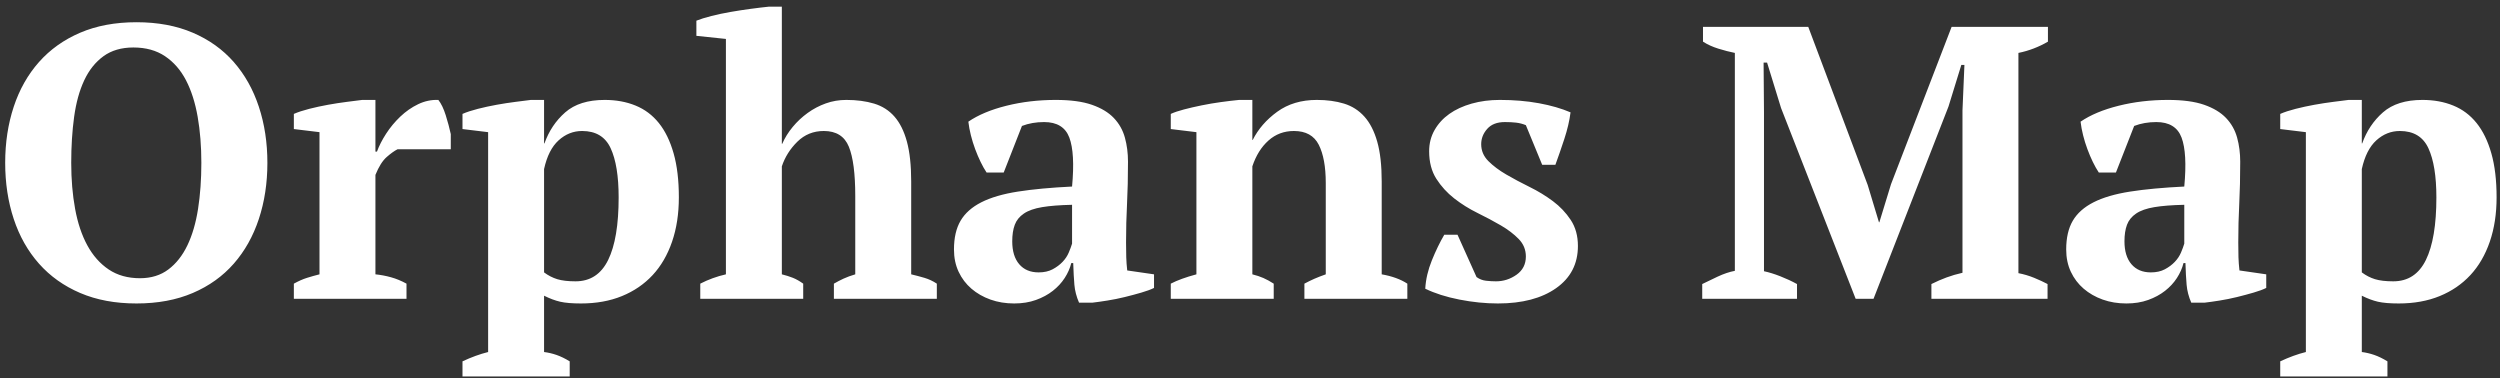 <?xml version="1.0" encoding="UTF-8"?>
<svg width="251px" height="38px" viewBox="0 0 251 38" version="1.1" xmlns="http://www.w3.org/2000/svg" xmlns:xlink="http://www.w3.org/1999/xlink">
    <rect x="0" y="0" width="251" height="38" fill="#333333" stroke="none"/>
    <!-- Generator: Sketch 52.6 (67491) - http://www.bohemiancoding.com/sketch -->
    <title>Orphans Map</title>
    <desc>Created with Sketch.</desc>
    <g id="Page-1" stroke="none" stroke-width="1" fill="none" fill-rule="evenodd">
        <g id="Artboard" transform="translate(-592, -355)" fill="#FFFFFF">
            <path d="M592.521,371.35 C592.521,369.322 592.807,367.444 593.379,365.714 C593.951,363.985 594.796,362.491 595.914,361.229 C597.032,359.968 598.41,358.987 600.048,358.285 C601.686,357.583 603.571,357.232 605.703,357.232 C607.835,357.232 609.72,357.583 611.358,358.285 C612.996,358.987 614.367,359.968 615.472,361.229 C616.578,362.491 617.416,363.985 617.988,365.714 C618.56,367.444 618.846,369.322 618.846,371.35 C618.846,373.378 618.56,375.256 617.988,376.986 C617.416,378.715 616.578,380.209 615.472,381.471 C614.367,382.732 612.996,383.713 611.358,384.415 C609.72,385.117 607.835,385.468 605.703,385.468 C603.571,385.468 601.686,385.117 600.048,384.415 C598.41,383.713 597.032,382.732 595.914,381.471 C594.796,380.209 593.951,378.715 593.379,376.986 C592.807,375.256 592.521,373.378 592.521,371.35 Z M599.151,371.35 C599.151,373.014 599.281,374.554 599.541,375.971 C599.801,377.389 600.21,378.61 600.769,379.637 C601.329,380.665 602.043,381.47 602.914,382.055 C603.786,382.641 604.832,382.933 606.054,382.933 C607.172,382.933 608.121,382.641 608.901,382.055 C609.681,381.47 610.318,380.665 610.812,379.637 C611.306,378.61 611.663,377.389 611.885,375.971 C612.106,374.554 612.216,373.014 612.216,371.35 C612.216,369.686 612.093,368.146 611.846,366.728 C611.598,365.311 611.209,364.09 610.676,363.062 C610.142,362.035 609.441,361.23 608.569,360.644 C607.698,360.059 606.639,359.767 605.391,359.767 C604.195,359.767 603.194,360.059 602.388,360.644 C601.582,361.23 600.939,362.035 600.457,363.062 C599.976,364.09 599.639,365.311 599.443,366.728 C599.248,368.146 599.151,369.686 599.151,371.35 Z M631.916,369.985 C631.604,370.141 631.24,370.401 630.824,370.765 C630.408,371.129 630.031,371.727 629.693,372.559 L629.693,382.543 C630.213,382.595 630.733,382.692 631.253,382.836 C631.773,382.979 632.293,383.193 632.813,383.479 L632.813,385 L621.503,385 L621.503,383.479 C621.971,383.219 622.413,383.024 622.829,382.894 C623.245,382.764 623.661,382.647 624.077,382.543 L624.077,368.269 L621.503,367.957 L621.503,366.436 C621.919,366.254 622.432,366.085 623.043,365.929 C623.655,365.773 624.285,365.637 624.935,365.519 C625.585,365.402 626.215,365.305 626.827,365.227 C627.438,365.149 627.951,365.084 628.367,365.032 L629.693,365.032 L629.693,370.219 L629.849,370.219 C630.057,369.647 630.362,369.049 630.765,368.425 C631.169,367.801 631.643,367.229 632.189,366.709 C632.735,366.189 633.333,365.773 633.983,365.461 C634.633,365.149 635.309,365.006 636.011,365.032 C636.297,365.396 636.544,365.909 636.752,366.572 C636.96,367.236 637.129,367.866 637.259,368.464 L637.259,369.985 L631.916,369.985 Z M649.198,392.8 L638.434,392.8 L638.434,391.279 C639.318,390.863 640.176,390.551 641.008,390.343 L641.008,368.269 L638.434,367.957 L638.434,366.436 C638.85,366.254 639.363,366.085 639.975,365.929 C640.586,365.773 641.216,365.637 641.866,365.519 C642.516,365.402 643.146,365.305 643.758,365.227 C644.369,365.149 644.882,365.084 645.298,365.032 L646.624,365.032 L646.624,369.4 L646.663,369.4 C647.105,368.152 647.8,367.112 648.75,366.28 C649.699,365.448 651.018,365.032 652.708,365.032 C653.852,365.032 654.885,365.22 655.808,365.598 C656.732,365.975 657.511,366.559 658.149,367.353 C658.786,368.146 659.279,369.159 659.63,370.394 C659.982,371.63 660.157,373.105 660.157,374.821 C660.157,376.459 659.93,377.941 659.475,379.267 C659.019,380.593 658.37,381.711 657.524,382.621 C656.679,383.531 655.653,384.233 654.443,384.727 C653.234,385.221 651.863,385.468 650.329,385.468 C649.445,385.468 648.75,385.41 648.242,385.293 C647.735,385.175 647.196,384.974 646.624,384.688 L646.624,390.343 C647.04,390.395 647.456,390.492 647.872,390.635 C648.288,390.779 648.73,390.993 649.198,391.279 L649.198,392.8 Z M650.446,368.152 C649.562,368.152 648.776,368.464 648.087,369.088 C647.397,369.712 646.91,370.674 646.624,371.974 L646.624,382.348 C647.04,382.66 647.482,382.887 647.95,383.031 C648.418,383.174 649.029,383.245 649.783,383.245 C651.265,383.245 652.357,382.53 653.059,381.1 C653.761,379.67 654.112,377.577 654.112,374.821 C654.112,372.689 653.846,371.045 653.312,369.887 C652.779,368.73 651.824,368.152 650.446,368.152 Z M686.058,385 L675.723,385 L675.723,383.479 C676.035,383.297 676.36,383.128 676.698,382.972 C677.036,382.816 677.426,382.673 677.868,382.543 L677.868,374.665 C677.868,372.429 677.654,370.785 677.225,369.731 C676.795,368.678 675.957,368.152 674.709,368.152 C673.669,368.152 672.785,368.509 672.057,369.224 C671.329,369.94 670.809,370.765 670.497,371.701 L670.497,382.543 C670.913,382.647 671.283,382.764 671.609,382.894 C671.934,383.024 672.278,383.219 672.642,383.479 L672.642,385 L662.307,385 L662.307,383.479 C663.113,383.063 663.971,382.751 664.881,382.543 L664.881,358.909 L661.917,358.597 L661.917,357.076 C662.307,356.92 662.807,356.764 663.418,356.608 C664.03,356.452 664.673,356.316 665.349,356.199 C666.025,356.081 666.701,355.978 667.377,355.887 C668.053,355.796 668.651,355.724 669.171,355.672 L670.497,355.672 L670.497,369.439 L670.536,369.439 C670.796,368.841 671.147,368.276 671.589,367.743 C672.031,367.209 672.531,366.742 673.091,366.339 C673.65,365.935 674.254,365.617 674.904,365.383 C675.554,365.149 676.243,365.032 676.971,365.032 C678.011,365.032 678.94,365.155 679.76,365.402 C680.579,365.65 681.261,366.085 681.807,366.709 C682.353,367.333 682.769,368.171 683.055,369.224 C683.341,370.278 683.484,371.61 683.484,373.222 L683.484,382.543 C683.926,382.647 684.368,382.764 684.81,382.894 C685.252,383.024 685.668,383.219 686.058,383.479 L686.058,385 Z M705.056,379.345 C705.056,379.917 705.062,380.411 705.076,380.827 C705.088,381.243 705.121,381.685 705.173,382.153 L707.864,382.543 L707.864,383.908 C707.552,384.064 707.13,384.22 706.596,384.376 C706.063,384.532 705.505,384.681 704.919,384.825 C704.334,384.968 703.756,385.084 703.184,385.175 C702.612,385.267 702.105,385.338 701.663,385.39 L700.337,385.39 C700.077,384.792 699.921,384.194 699.869,383.596 C699.817,382.998 699.778,382.27 699.752,381.412 L699.557,381.412 C699.427,381.932 699.206,382.432 698.894,382.913 C698.582,383.395 698.186,383.823 697.705,384.2 C697.223,384.578 696.658,384.883 696.008,385.117 C695.358,385.351 694.63,385.468 693.824,385.468 C692.966,385.468 692.173,385.338 691.445,385.078 C690.717,384.818 690.08,384.454 689.534,383.986 C688.988,383.518 688.559,382.953 688.247,382.289 C687.935,381.626 687.779,380.879 687.779,380.047 C687.779,378.877 688,377.915 688.442,377.161 C688.884,376.407 689.579,375.79 690.529,375.308 C691.478,374.827 692.699,374.47 694.194,374.236 C695.69,374.002 697.503,373.833 699.635,373.729 C699.843,371.493 699.752,369.855 699.362,368.815 C698.972,367.775 698.127,367.255 696.827,367.255 C696.021,367.255 695.28,367.385 694.604,367.645 L692.771,372.325 L691.055,372.325 C690.847,372.013 690.646,371.656 690.451,371.252 C690.255,370.849 690.074,370.421 689.904,369.966 C689.735,369.51 689.593,369.049 689.476,368.581 C689.358,368.113 689.274,367.658 689.222,367.216 C690.21,366.54 691.484,366.007 693.044,365.617 C694.604,365.227 696.255,365.032 697.997,365.032 C699.479,365.032 700.688,365.194 701.624,365.519 C702.56,365.845 703.294,366.286 703.827,366.846 C704.361,367.405 704.731,368.061 704.939,368.815 C705.147,369.569 705.251,370.375 705.251,371.233 C705.251,372.793 705.218,374.203 705.154,375.464 C705.088,376.726 705.056,378.019 705.056,379.345 Z M696.281,382.348 C696.827,382.348 697.295,382.244 697.685,382.036 C698.075,381.828 698.406,381.581 698.679,381.295 C698.953,381.009 699.16,380.697 699.303,380.359 C699.447,380.021 699.557,379.722 699.635,379.462 L699.635,375.562 C698.413,375.588 697.412,375.666 696.632,375.796 C695.852,375.926 695.241,376.14 694.799,376.44 C694.357,376.739 694.052,377.115 693.883,377.57 C693.713,378.026 693.629,378.578 693.629,379.228 C693.629,380.216 693.863,380.983 694.331,381.529 C694.799,382.075 695.449,382.348 696.281,382.348 Z M733.297,385 L722.962,385 L722.962,383.479 C723.3,383.297 723.631,383.135 723.957,382.991 C724.282,382.848 724.665,382.699 725.107,382.543 L725.107,373.378 C725.107,371.74 724.873,370.46 724.405,369.536 C723.937,368.613 723.105,368.152 721.909,368.152 C720.921,368.152 720.07,368.47 719.355,369.108 C718.639,369.745 718.1,370.609 717.736,371.701 L717.736,382.543 C718.152,382.647 718.522,382.77 718.847,382.913 C719.173,383.057 719.517,383.245 719.881,383.479 L719.881,385 L709.546,385 L709.546,383.479 C710.196,383.141 711.054,382.829 712.12,382.543 L712.12,368.269 L709.546,367.957 L709.546,366.436 C709.884,366.28 710.326,366.131 710.872,365.988 C711.418,365.844 712.009,365.708 712.646,365.578 C713.284,365.448 713.933,365.337 714.596,365.247 C715.26,365.156 715.864,365.084 716.41,365.032 L717.736,365.032 L717.736,369.049 L717.775,369.049 C718.321,367.957 719.14,367.015 720.232,366.221 C721.324,365.428 722.65,365.032 724.21,365.032 C725.224,365.032 726.134,365.155 726.94,365.402 C727.746,365.65 728.428,366.085 728.987,366.709 C729.547,367.333 729.975,368.171 730.274,369.224 C730.574,370.278 730.723,371.61 730.723,373.222 L730.723,382.543 C731.763,382.725 732.621,383.037 733.297,383.479 L733.297,385 Z M745.197,380.749 C745.197,380.073 744.957,379.488 744.476,378.994 C743.994,378.5 743.397,378.045 742.682,377.629 C741.966,377.213 741.187,376.797 740.341,376.381 C739.496,375.965 738.717,375.478 738.001,374.918 C737.286,374.359 736.689,373.703 736.207,372.949 C735.726,372.195 735.486,371.272 735.486,370.18 C735.486,369.4 735.668,368.692 736.032,368.055 C736.396,367.417 736.89,366.878 737.514,366.436 C738.138,365.994 738.885,365.65 739.756,365.402 C740.628,365.155 741.57,365.032 742.584,365.032 C743.988,365.032 745.294,365.142 746.504,365.363 C747.713,365.585 748.772,365.89 749.682,366.28 C749.578,367.112 749.37,368.002 749.058,368.952 C748.746,369.901 748.447,370.765 748.161,371.545 L746.835,371.545 L745.197,367.567 C744.885,367.437 744.56,367.353 744.222,367.313 C743.884,367.274 743.507,367.255 743.091,367.255 C742.311,367.255 741.72,367.482 741.317,367.938 C740.913,368.393 740.712,368.906 740.712,369.478 C740.712,370.128 740.952,370.693 741.433,371.175 C741.915,371.656 742.512,372.104 743.227,372.52 C743.943,372.936 744.722,373.352 745.567,373.768 C746.413,374.184 747.192,374.658 747.908,375.192 C748.623,375.725 749.22,376.355 749.702,377.083 C750.183,377.811 750.423,378.682 750.423,379.696 C750.423,381.49 749.695,382.9 748.239,383.928 C746.783,384.955 744.833,385.468 742.389,385.468 C741.141,385.468 739.854,385.338 738.528,385.078 C737.202,384.818 736.058,384.454 735.096,383.986 C735.148,383.05 735.369,382.101 735.759,381.139 C736.149,380.177 736.565,379.319 737.007,378.565 L738.333,378.565 L740.244,382.816 C740.53,383.024 740.848,383.147 741.199,383.187 C741.551,383.226 741.882,383.245 742.194,383.245 C742.948,383.245 743.637,383.024 744.261,382.582 C744.885,382.14 745.197,381.529 745.197,380.749 Z M797.574,385 L785.913,385 L785.913,383.518 C786.433,383.258 786.94,383.037 787.434,382.855 C787.928,382.673 788.461,382.517 789.033,382.387 L789.033,366.085 L789.228,361.522 L788.916,361.522 L787.629,365.695 L780.102,385 L778.308,385 L770.82,365.851 L769.416,361.288 L769.065,361.288 L769.104,366.241 L769.104,382.231 C769.598,382.335 770.144,382.504 770.742,382.738 C771.34,382.972 771.899,383.232 772.419,383.518 L772.419,385 L762.903,385 L762.903,383.518 C763.319,383.31 763.832,383.063 764.443,382.777 C765.055,382.491 765.633,382.296 766.179,382.192 L766.179,360.313 C765.659,360.209 765.107,360.066 764.521,359.884 C763.936,359.702 763.423,359.468 762.981,359.182 L762.981,357.7 L773.55,357.7 L779.517,373.573 L780.648,377.317 L780.687,377.317 L781.857,373.495 L787.941,357.7 L797.613,357.7 L797.613,359.182 C797.171,359.442 796.697,359.669 796.189,359.865 C795.682,360.06 795.169,360.209 794.649,360.313 L794.649,382.426 C795.195,382.53 795.721,382.686 796.229,382.894 C796.736,383.102 797.184,383.31 797.574,383.518 L797.574,385 Z M816.723,379.345 C816.723,379.917 816.73,380.411 816.742,380.827 C816.755,381.243 816.788,381.685 816.84,382.153 L819.531,382.543 L819.531,383.908 C819.219,384.064 818.797,384.22 818.264,384.376 C817.73,384.532 817.172,384.681 816.587,384.825 C816.001,384.968 815.423,385.084 814.851,385.175 C814.279,385.267 813.772,385.338 813.33,385.39 L812.004,385.39 C811.744,384.792 811.588,384.194 811.536,383.596 C811.484,382.998 811.445,382.27 811.419,381.412 L811.224,381.412 C811.094,381.932 810.873,382.432 810.561,382.913 C810.249,383.395 809.853,383.823 809.371,384.2 C808.89,384.578 808.325,384.883 807.675,385.117 C807.025,385.351 806.297,385.468 805.491,385.468 C804.633,385.468 803.84,385.338 803.112,385.078 C802.384,384.818 801.747,384.454 801.201,383.986 C800.655,383.518 800.226,382.953 799.914,382.289 C799.602,381.626 799.446,380.879 799.446,380.047 C799.446,378.877 799.667,377.915 800.109,377.161 C800.551,376.407 801.246,375.79 802.196,375.308 C803.145,374.827 804.366,374.47 805.861,374.236 C807.357,374.002 809.17,373.833 811.302,373.729 C811.51,371.493 811.419,369.855 811.029,368.815 C810.639,367.775 809.794,367.255 808.494,367.255 C807.688,367.255 806.947,367.385 806.271,367.645 L804.438,372.325 L802.722,372.325 C802.514,372.013 802.313,371.656 802.117,371.252 C801.922,370.849 801.741,370.421 801.572,369.966 C801.402,369.51 801.26,369.049 801.143,368.581 C801.025,368.113 800.941,367.658 800.889,367.216 C801.877,366.54 803.151,366.007 804.711,365.617 C806.271,365.227 807.922,365.032 809.664,365.032 C811.146,365.032 812.355,365.194 813.291,365.519 C814.227,365.845 814.961,366.286 815.495,366.846 C816.028,367.405 816.398,368.061 816.606,368.815 C816.814,369.569 816.918,370.375 816.918,371.233 C816.918,372.793 816.885,374.203 816.821,375.464 C816.755,376.726 816.723,378.019 816.723,379.345 Z M807.948,382.348 C808.494,382.348 808.962,382.244 809.352,382.036 C809.742,381.828 810.073,381.581 810.346,381.295 C810.62,381.009 810.827,380.697 810.971,380.359 C811.114,380.021 811.224,379.722 811.302,379.462 L811.302,375.562 C810.08,375.588 809.079,375.666 808.299,375.796 C807.519,375.926 806.908,376.14 806.466,376.44 C806.024,376.739 805.719,377.115 805.549,377.57 C805.38,378.026 805.296,378.578 805.296,379.228 C805.296,380.216 805.53,380.983 805.998,381.529 C806.466,382.075 807.116,382.348 807.948,382.348 Z M831.699,392.8 L820.935,392.8 L820.935,391.279 C821.819,390.863 822.677,390.551 823.509,390.343 L823.509,368.269 L820.935,367.957 L820.935,366.436 C821.351,366.254 821.864,366.085 822.476,365.929 C823.087,365.773 823.717,365.637 824.367,365.519 C825.017,365.402 825.647,365.305 826.259,365.227 C826.87,365.149 827.383,365.084 827.799,365.032 L829.125,365.032 L829.125,369.4 L829.164,369.4 C829.606,368.152 830.301,367.112 831.25,366.28 C832.2,365.448 833.519,365.032 835.209,365.032 C836.353,365.032 837.386,365.22 838.309,365.598 C839.233,365.975 840.012,366.559 840.649,367.353 C841.287,368.146 841.78,369.159 842.131,370.394 C842.483,371.63 842.658,373.105 842.658,374.821 C842.658,376.459 842.431,377.941 841.976,379.267 C841.52,380.593 840.871,381.711 840.025,382.621 C839.18,383.531 838.154,384.233 836.944,384.727 C835.735,385.221 834.364,385.468 832.83,385.468 C831.946,385.468 831.251,385.41 830.744,385.293 C830.236,385.175 829.697,384.974 829.125,384.688 L829.125,390.343 C829.541,390.395 829.957,390.492 830.373,390.635 C830.789,390.779 831.231,390.993 831.699,391.279 L831.699,392.8 Z M832.947,368.152 C832.063,368.152 831.277,368.464 830.587,369.088 C829.898,369.712 829.411,370.674 829.125,371.974 L829.125,382.348 C829.541,382.66 829.983,382.887 830.451,383.031 C830.919,383.174 831.53,383.245 832.284,383.245 C833.766,383.245 834.858,382.53 835.56,381.1 C836.262,379.67 836.613,377.577 836.613,374.821 C836.613,372.689 836.347,371.045 835.813,369.887 C835.28,368.73 834.325,368.152 832.947,368.152 Z" id="Orphans-Map"></path>
        </g>
    </g>
</svg>